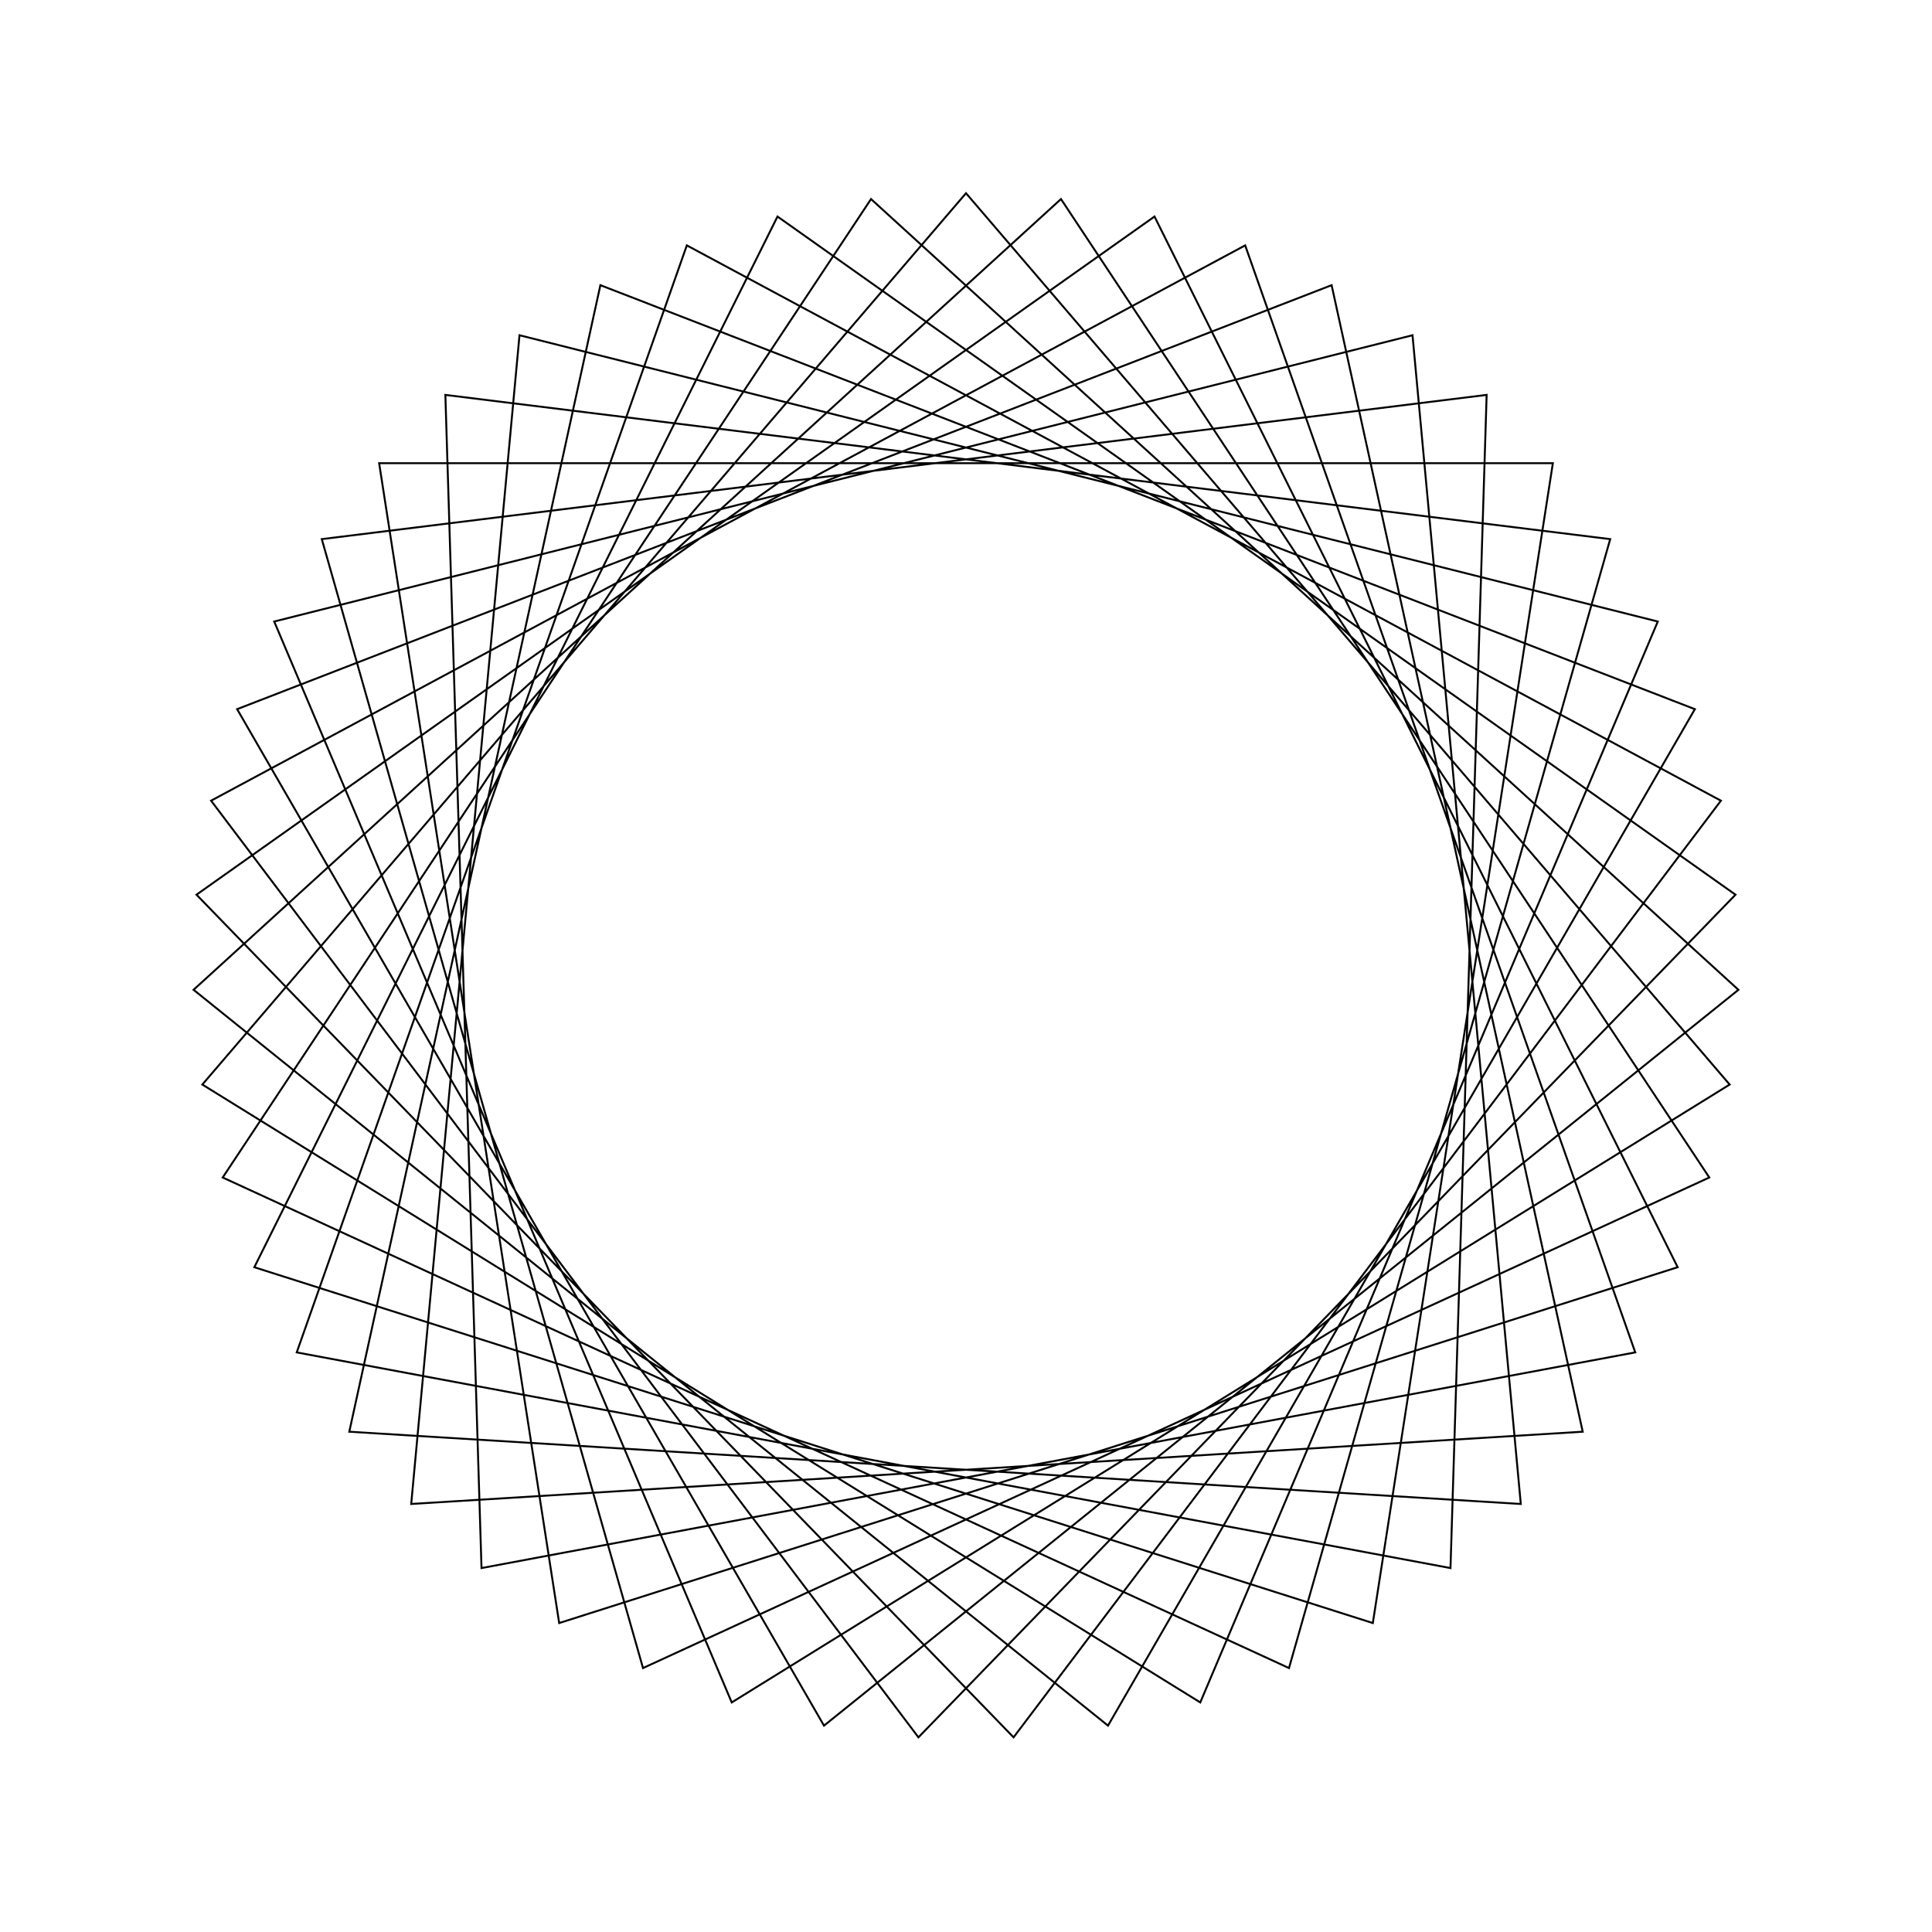 <?xml version="1.0" ?>
<svg height="100" width="100">
  <path d="M 50.0,90.0 L 89.527,43.864 L 37.874,11.882 L 14.193,67.83 L 73.111,82.648 L 78.716,22.155 L 18.079,25.895 L 31.076,85.24 L 87.726,63.294 L 57.35,10.681 L 10.019,48.768 L 54.916,89.697 L 88.473,39.053 L 33.282,13.661 L 16.656,72.095 L 76.948,79.56 L 75.077,18.837 L 15.359,30.0 L 35.55,87.299 L 89.074,58.557 L 52.462,10.076 L 10.171,53.691 L 59.757,88.792 L 86.836,34.409 L 28.943,15.991 L 19.624,76.025 L 80.376,76.025 L 71.057,15.991 L 13.164,34.409 L 40.243,88.792 L 89.829,53.691 L 47.538,10.076 L 10.926,58.557 L 64.45,87.299 L 84.641,30.0 L 24.923,18.837 L 23.052,79.56 L 83.344,72.095 L 66.718,13.661 L 11.527,39.053 L 45.084,89.697 L 89.981,48.768 L 42.65,10.681 L 12.274,63.294 L 68.924,85.24 L 81.921,25.895 L 21.284,22.155 L 26.889,82.648 L 85.807,67.83 L 62.126,11.882 L 10.473,43.864 L 50.0,90.0Z" fill="none" stroke="black" stroke-width="0.1" transform="matrix(1 0 0 -1 0 100)"/>
</svg>
